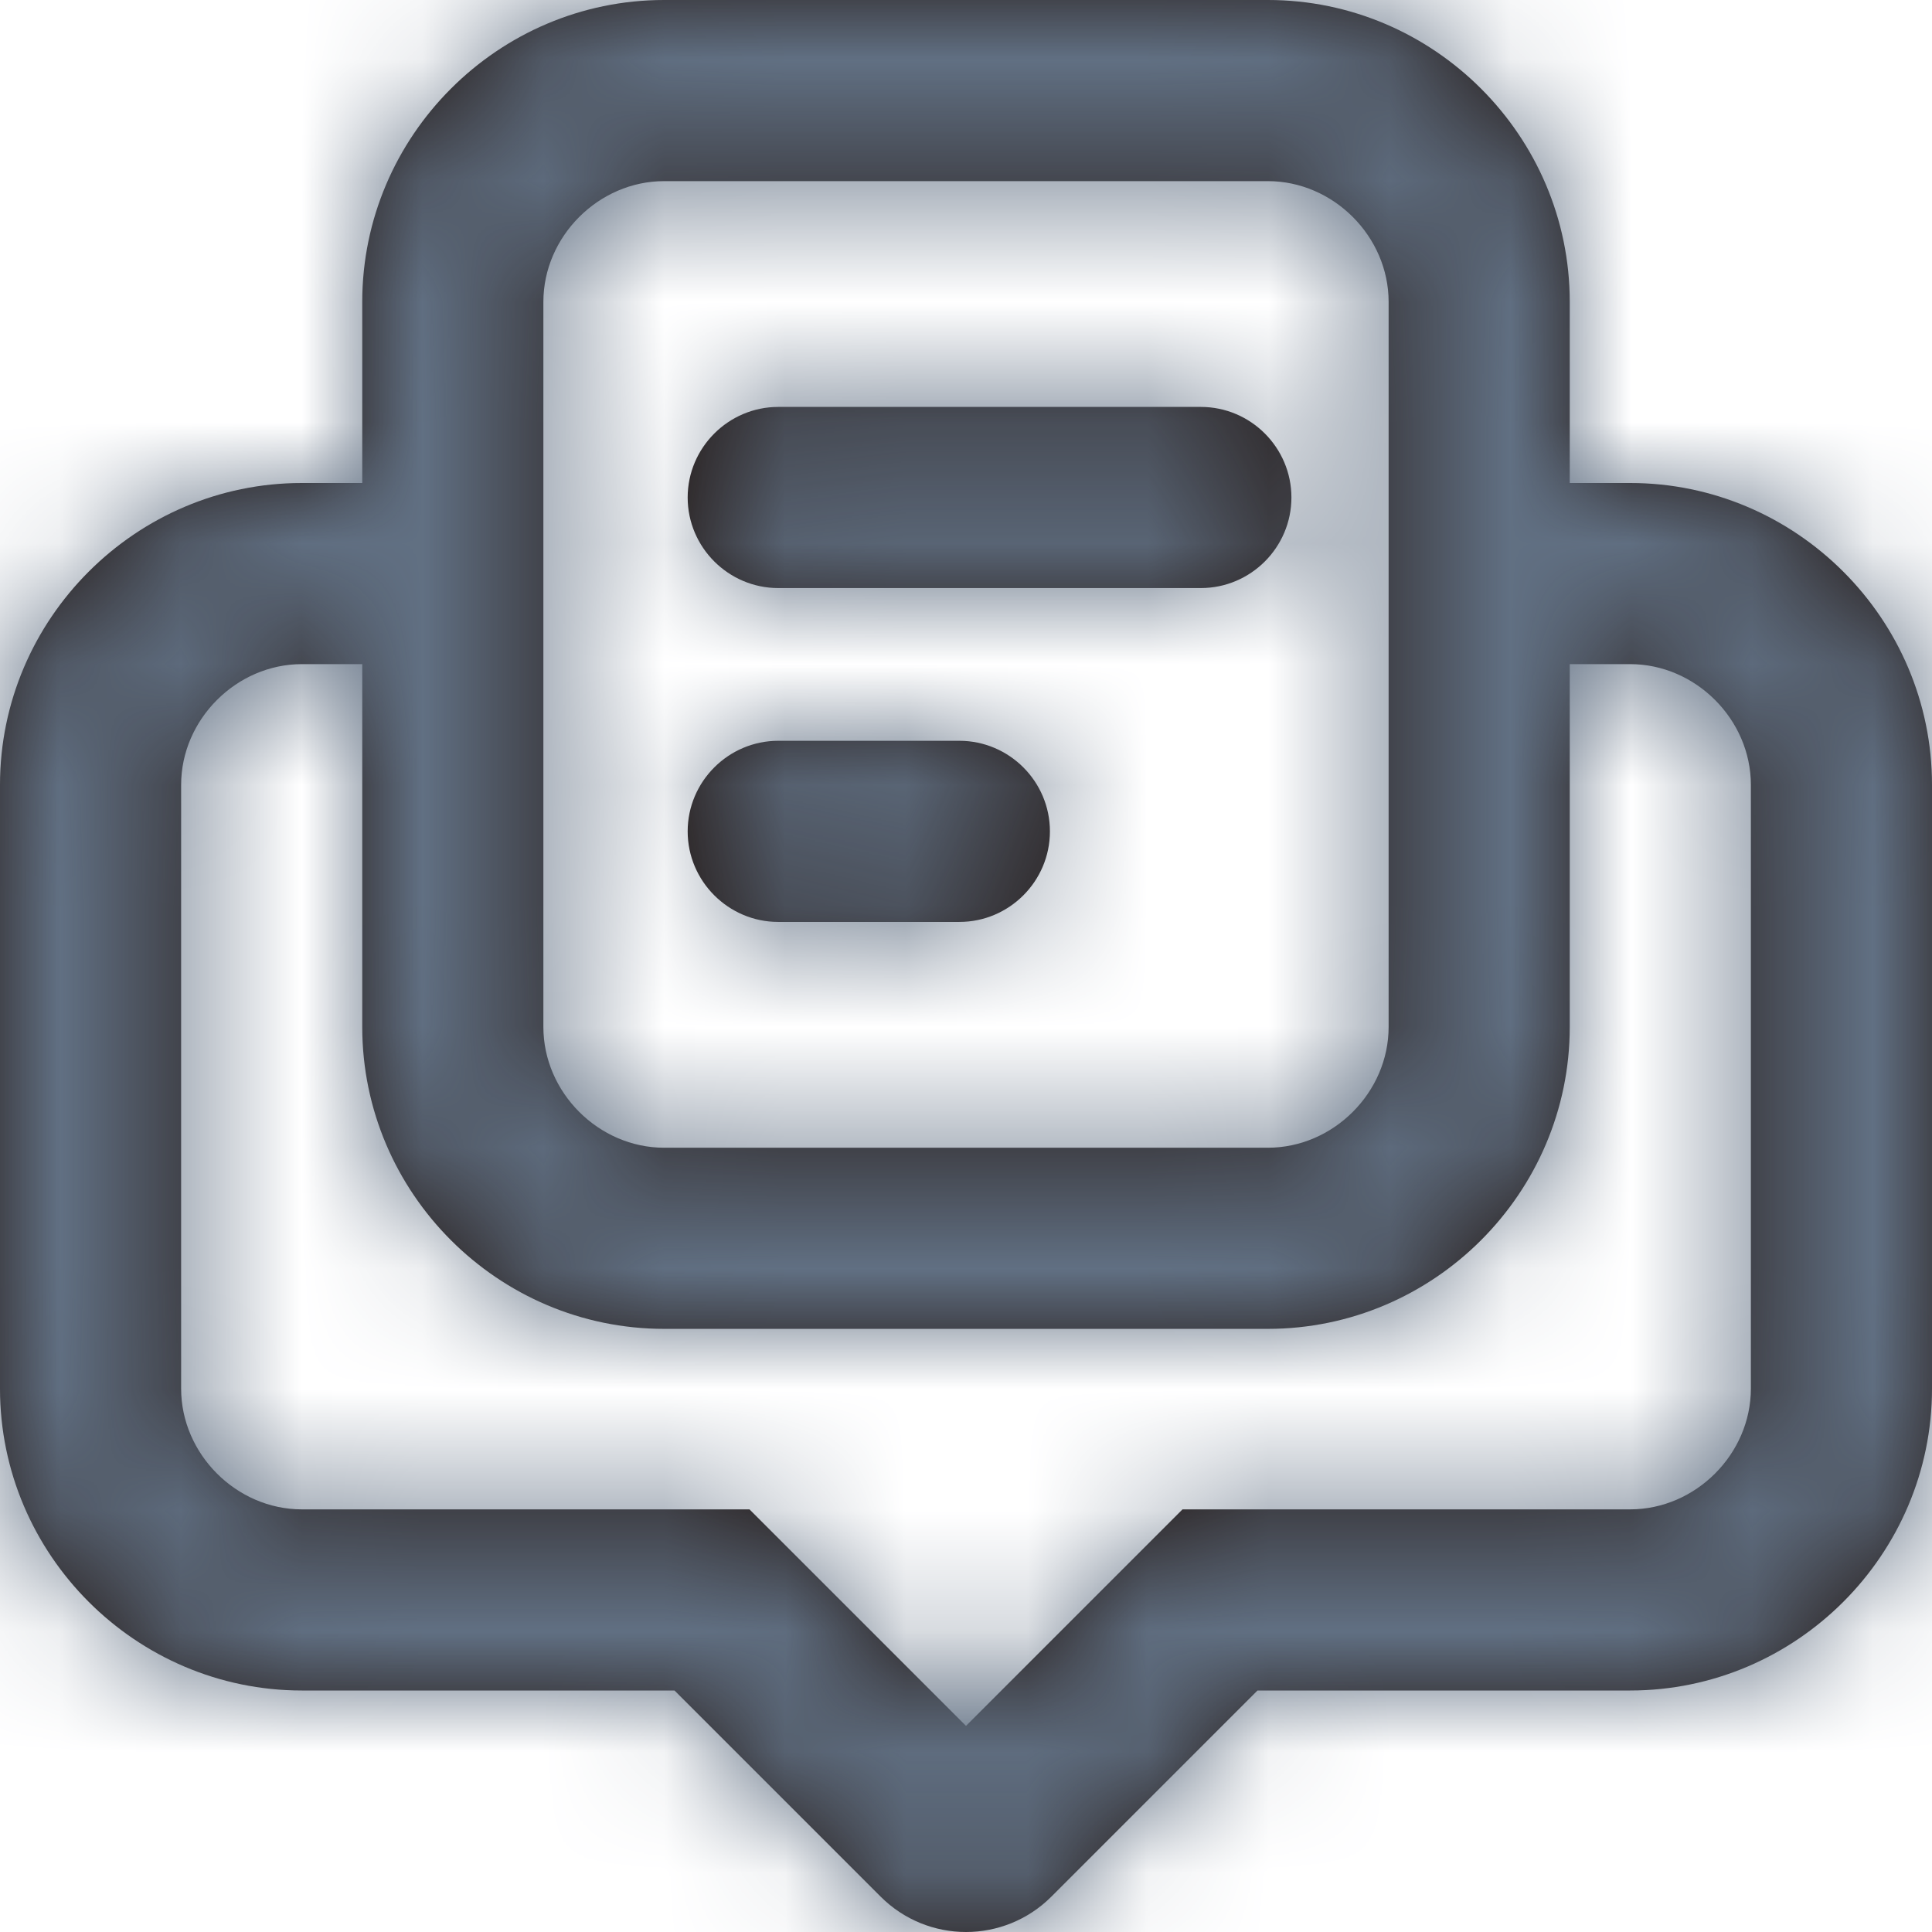 <?xml version="1.0" encoding="UTF-8"?>
<svg width="16px" height="16px" viewBox="0 0 16 16" version="1.1" xmlns="http://www.w3.org/2000/svg" xmlns:xlink="http://www.w3.org/1999/xlink">
    <title>icon/Add </title>
    <defs>
        <path d="M14.5,11.5 C14.5,12.042 14.042,12.5 13.5,12.5 L10.414,12.5 L9.793,12.5 L9.354,12.939 L8,14.293 L6.646,12.939 L6.207,12.5 L5.586,12.5 L2.5,12.5 C1.958,12.5 1.5,12.042 1.5,11.5 L1.5,6.5 C1.5,5.958 1.958,5.5 2.5,5.5 L3,5.5 L3,8.505 C3,9.88 4.125,11.005 5.5,11.005 L10.5,11.005 C11.875,11.005 13,9.88 13,8.505 L13,5.5 L13.5,5.5 C14.042,5.5 14.5,5.958 14.5,6.5 L14.5,11.5 Z M4.5,2.5 C4.5,1.958 4.958,1.5 5.5,1.5 L10.5,1.5 C11.042,1.5 11.5,1.958 11.5,2.5 L11.5,8.505 C11.5,9.047 11.042,9.505 10.5,9.505 L5.5,9.505 C4.958,9.505 4.5,9.047 4.5,8.505 L4.5,2.5 Z M13.5,4 L13,4 L13,2.5 C13,1.125 11.875,0 10.5,0 L5.5,0 C4.125,0 3,1.125 3,2.5 L3,4 L2.5,4 C1.125,4 0,5.125 0,6.5 L0,11.5 C0,12.875 1.125,14 2.5,14 L5.586,14 L7.293,15.707 C7.488,15.902 7.744,16 8,16 C8.256,16 8.512,15.902 8.707,15.707 L10.414,14 L13.5,14 C14.875,14 16,12.875 16,11.5 L16,6.5 C16,5.125 14.875,4 13.5,4 L13.5,4 Z M6.445,4.87 L9.945,4.87 C10.358,4.87 10.695,4.533 10.695,4.12 C10.695,3.707 10.358,3.37 9.945,3.37 L6.445,3.37 C6.033,3.37 5.695,3.707 5.695,4.12 C5.695,4.533 6.033,4.87 6.445,4.87 M6.445,7.635 L7.945,7.635 C8.358,7.635 8.695,7.298 8.695,6.885 C8.695,6.472 8.358,6.135 7.945,6.135 L6.445,6.135 C6.033,6.135 5.695,6.472 5.695,6.885 C5.695,7.298 6.033,7.635 6.445,7.635" id="path-1"></path>
    </defs>
    <g id="page-1" stroke="none" stroke-width="1" fill="none" fill-rule="evenodd">
        <g id="Account" transform="translate(-1248, -235)">
            <g id="btn-1" transform="translate(1228, 216)">
                <g id="icon/Add-" transform="translate(20, 19)">
                    <mask id="mask-2" fill="white">
                        <use xlink:href="#path-1"></use>
                    </mask>
                    <use id="mask" fill="#231916" xlink:href="#path-1"></use>
                    <g id="group" mask="url(#mask-2)" fill="#617083">
                        <g id="Colors/Background">
                            <rect id="Color" x="0" y="0" width="16" height="16"></rect>
                        </g>
                    </g>
                </g>
            </g>
        </g>
    </g>
</svg>